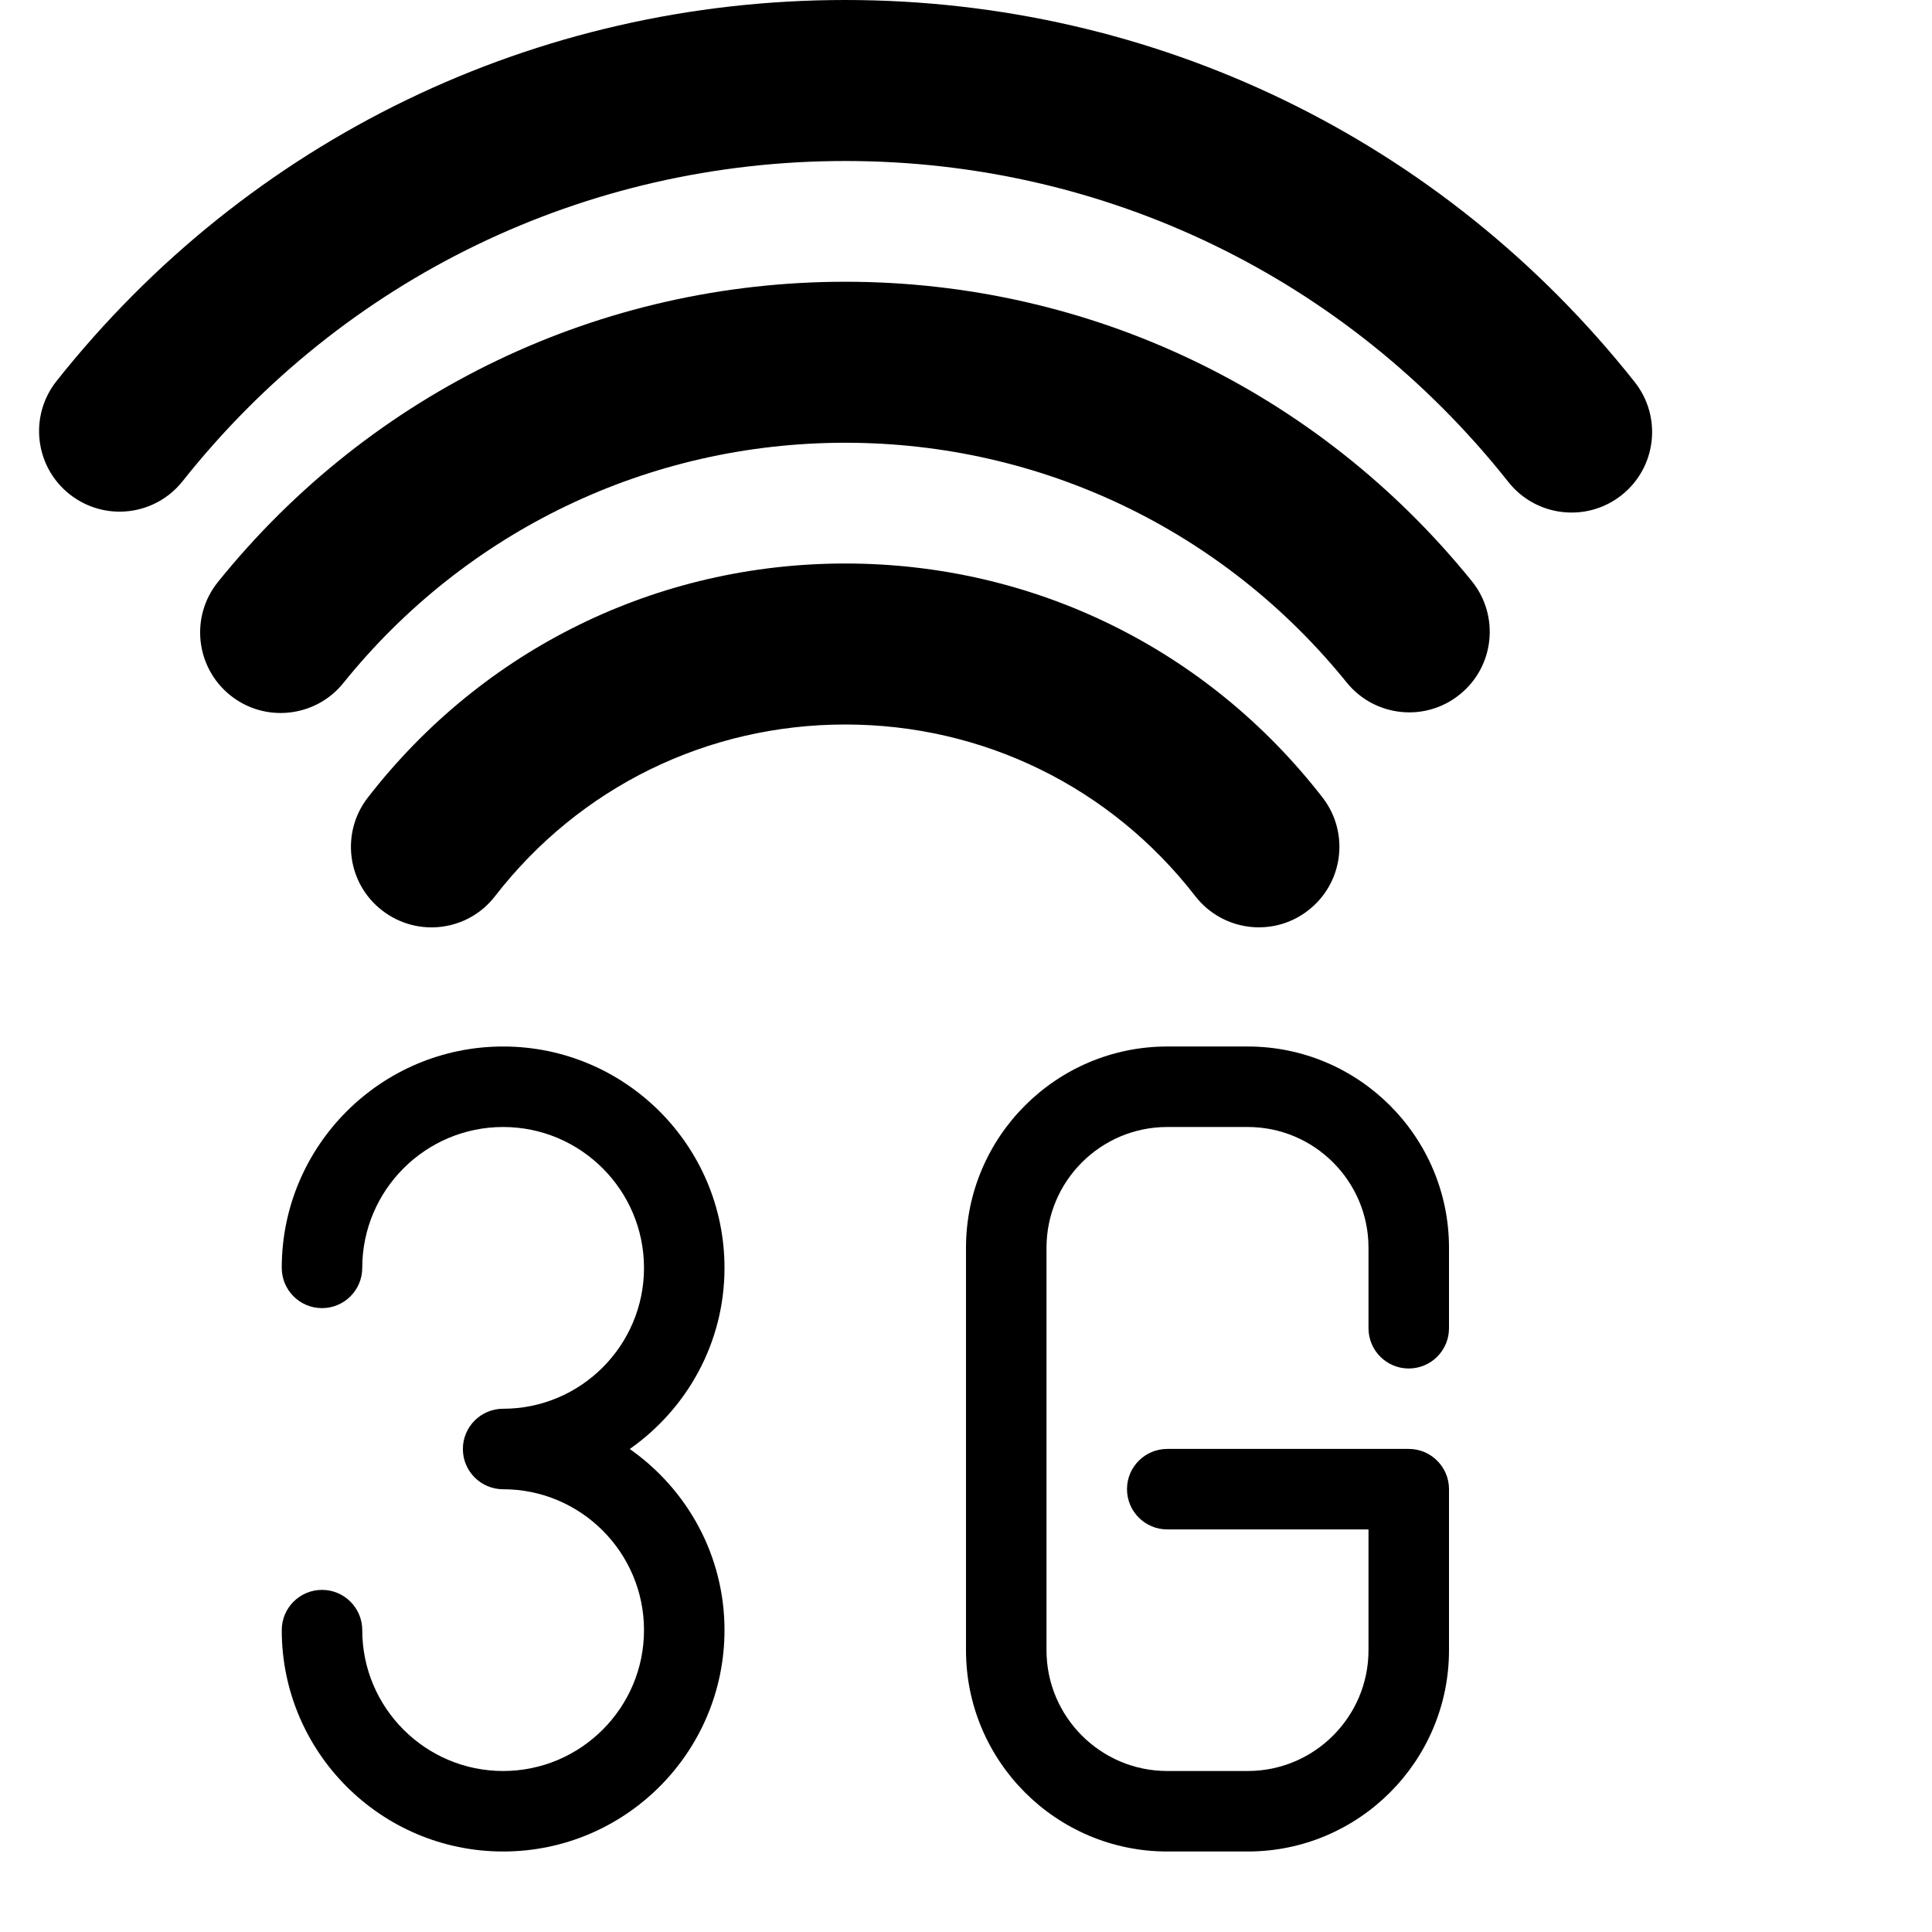 <?xml version="1.0" encoding="utf-8"?>
<!-- Generator: Adobe Illustrator 19.2.1, SVG Export Plug-In . SVG Version: 6.00 Build 0)  -->
<svg version="1.1" xmlns="http://www.w3.org/2000/svg" xmlns:xlink="http://www.w3.org/1999/xlink" x="0px" y="0px" width="24px"
	 height="24px" viewBox="0 0 24 24" enable-background="new 0 0 24 24" xml:space="preserve">
<g id="Filled_Icons_1_">
	<g id="Filled_Icons">
	</g>
	<g id="New_icons">
		<g>
			<g>
				<path d="M9,15.75C9,14.233,7.767,13,6.25,13S3.5,14.233,3.5,15.75c0,0.276,0.224,0.5,0.5,0.5s0.5-0.224,0.5-0.5
					C4.5,14.785,5.285,14,6.25,14S8,14.785,8,15.75c0,0.965-0.785,1.75-1.75,1.75c-0.276,0-0.5,0.224-0.5,0.5
					c0,0.276,0.224,0.5,0.5,0.5C7.215,18.5,8,19.285,8,20.25C8,21.215,7.215,22,6.25,22S4.5,21.215,4.5,20.25
					c0-0.276-0.224-0.5-0.5-0.5s-0.5,0.224-0.5,0.5C3.5,21.767,4.733,23,6.25,23S9,21.767,9,20.25c0-0.931-0.467-1.752-1.177-2.25
					C8.533,17.502,9,16.681,9,15.75z"/>
				<path d="M17.5,17c0.276,0,0.5-0.224,0.5-0.5v-1c0-1.379-1.122-2.5-2.5-2.5h-1c-1.378,0-2.5,1.121-2.5,2.5v5
					c0,1.379,1.122,2.5,2.5,2.5h1c1.378,0,2.5-1.121,2.5-2.5v-2.001c0-0.276-0.224-0.5-0.5-0.5h-3c-0.276,0-0.5,0.224-0.5,0.5
					c0,0.276,0.224,0.5,0.5,0.5H17V20.5c0,0.827-0.673,1.5-1.5,1.5h-1c-0.827,0-1.5-0.673-1.5-1.5v-5c0-0.827,0.673-1.5,1.5-1.5h1
					c0.827,0,1.5,0.673,1.5,1.5v1C17,16.776,17.224,17,17.5,17z"/>
			</g>
			<g>
				<g>
					<path d="M14.848,11.132C13.798,9.777,12.213,9,10.5,9c-1.714,0-3.3,0.777-4.35,2.132c-0.339,0.439-0.966,0.516-1.403,0.178
						c-0.437-0.338-0.516-0.966-0.178-1.402C6.001,8.06,8.163,7,10.5,7c2.336,0,4.497,1.06,5.929,2.907
						c0.338,0.436,0.259,1.064-0.178,1.402C15.817,11.648,15.188,11.57,14.848,11.132z"/>
				</g>
				<g>
					<path d="M2.859,8.636C2.429,8.289,2.361,7.66,2.707,7.23C4.618,4.859,7.458,3.5,10.5,3.5c3.036,0,5.873,1.356,7.784,3.72
						c0.347,0.43,0.28,1.06-0.149,1.406c-0.429,0.349-1.059,0.281-1.406-0.148C15.199,6.585,12.929,5.5,10.5,5.5
						c-2.434,0-4.707,1.088-6.235,2.985C3.921,8.912,3.291,8.984,2.859,8.636z"/>
				</g>
				<g>
					<path d="M18.738,5.988C16.732,3.453,13.729,2,10.5,2C7.274,2,4.273,3.449,2.269,5.977C1.925,6.41,1.298,6.483,0.864,6.139
						C0.431,5.796,0.359,5.167,0.702,4.734C3.088,1.726,6.66,0,10.5,0c3.844,0,7.419,1.731,9.807,4.746
						c0.343,0.434,0.27,1.062-0.163,1.405C19.711,6.494,19.081,6.421,18.738,5.988z"/>
				</g>
			</g>
		</g>
	</g>
</g>
<g id="Invisible_Shape">
	<rect fill="none" width="24" height="24"/>
</g>
</svg>
